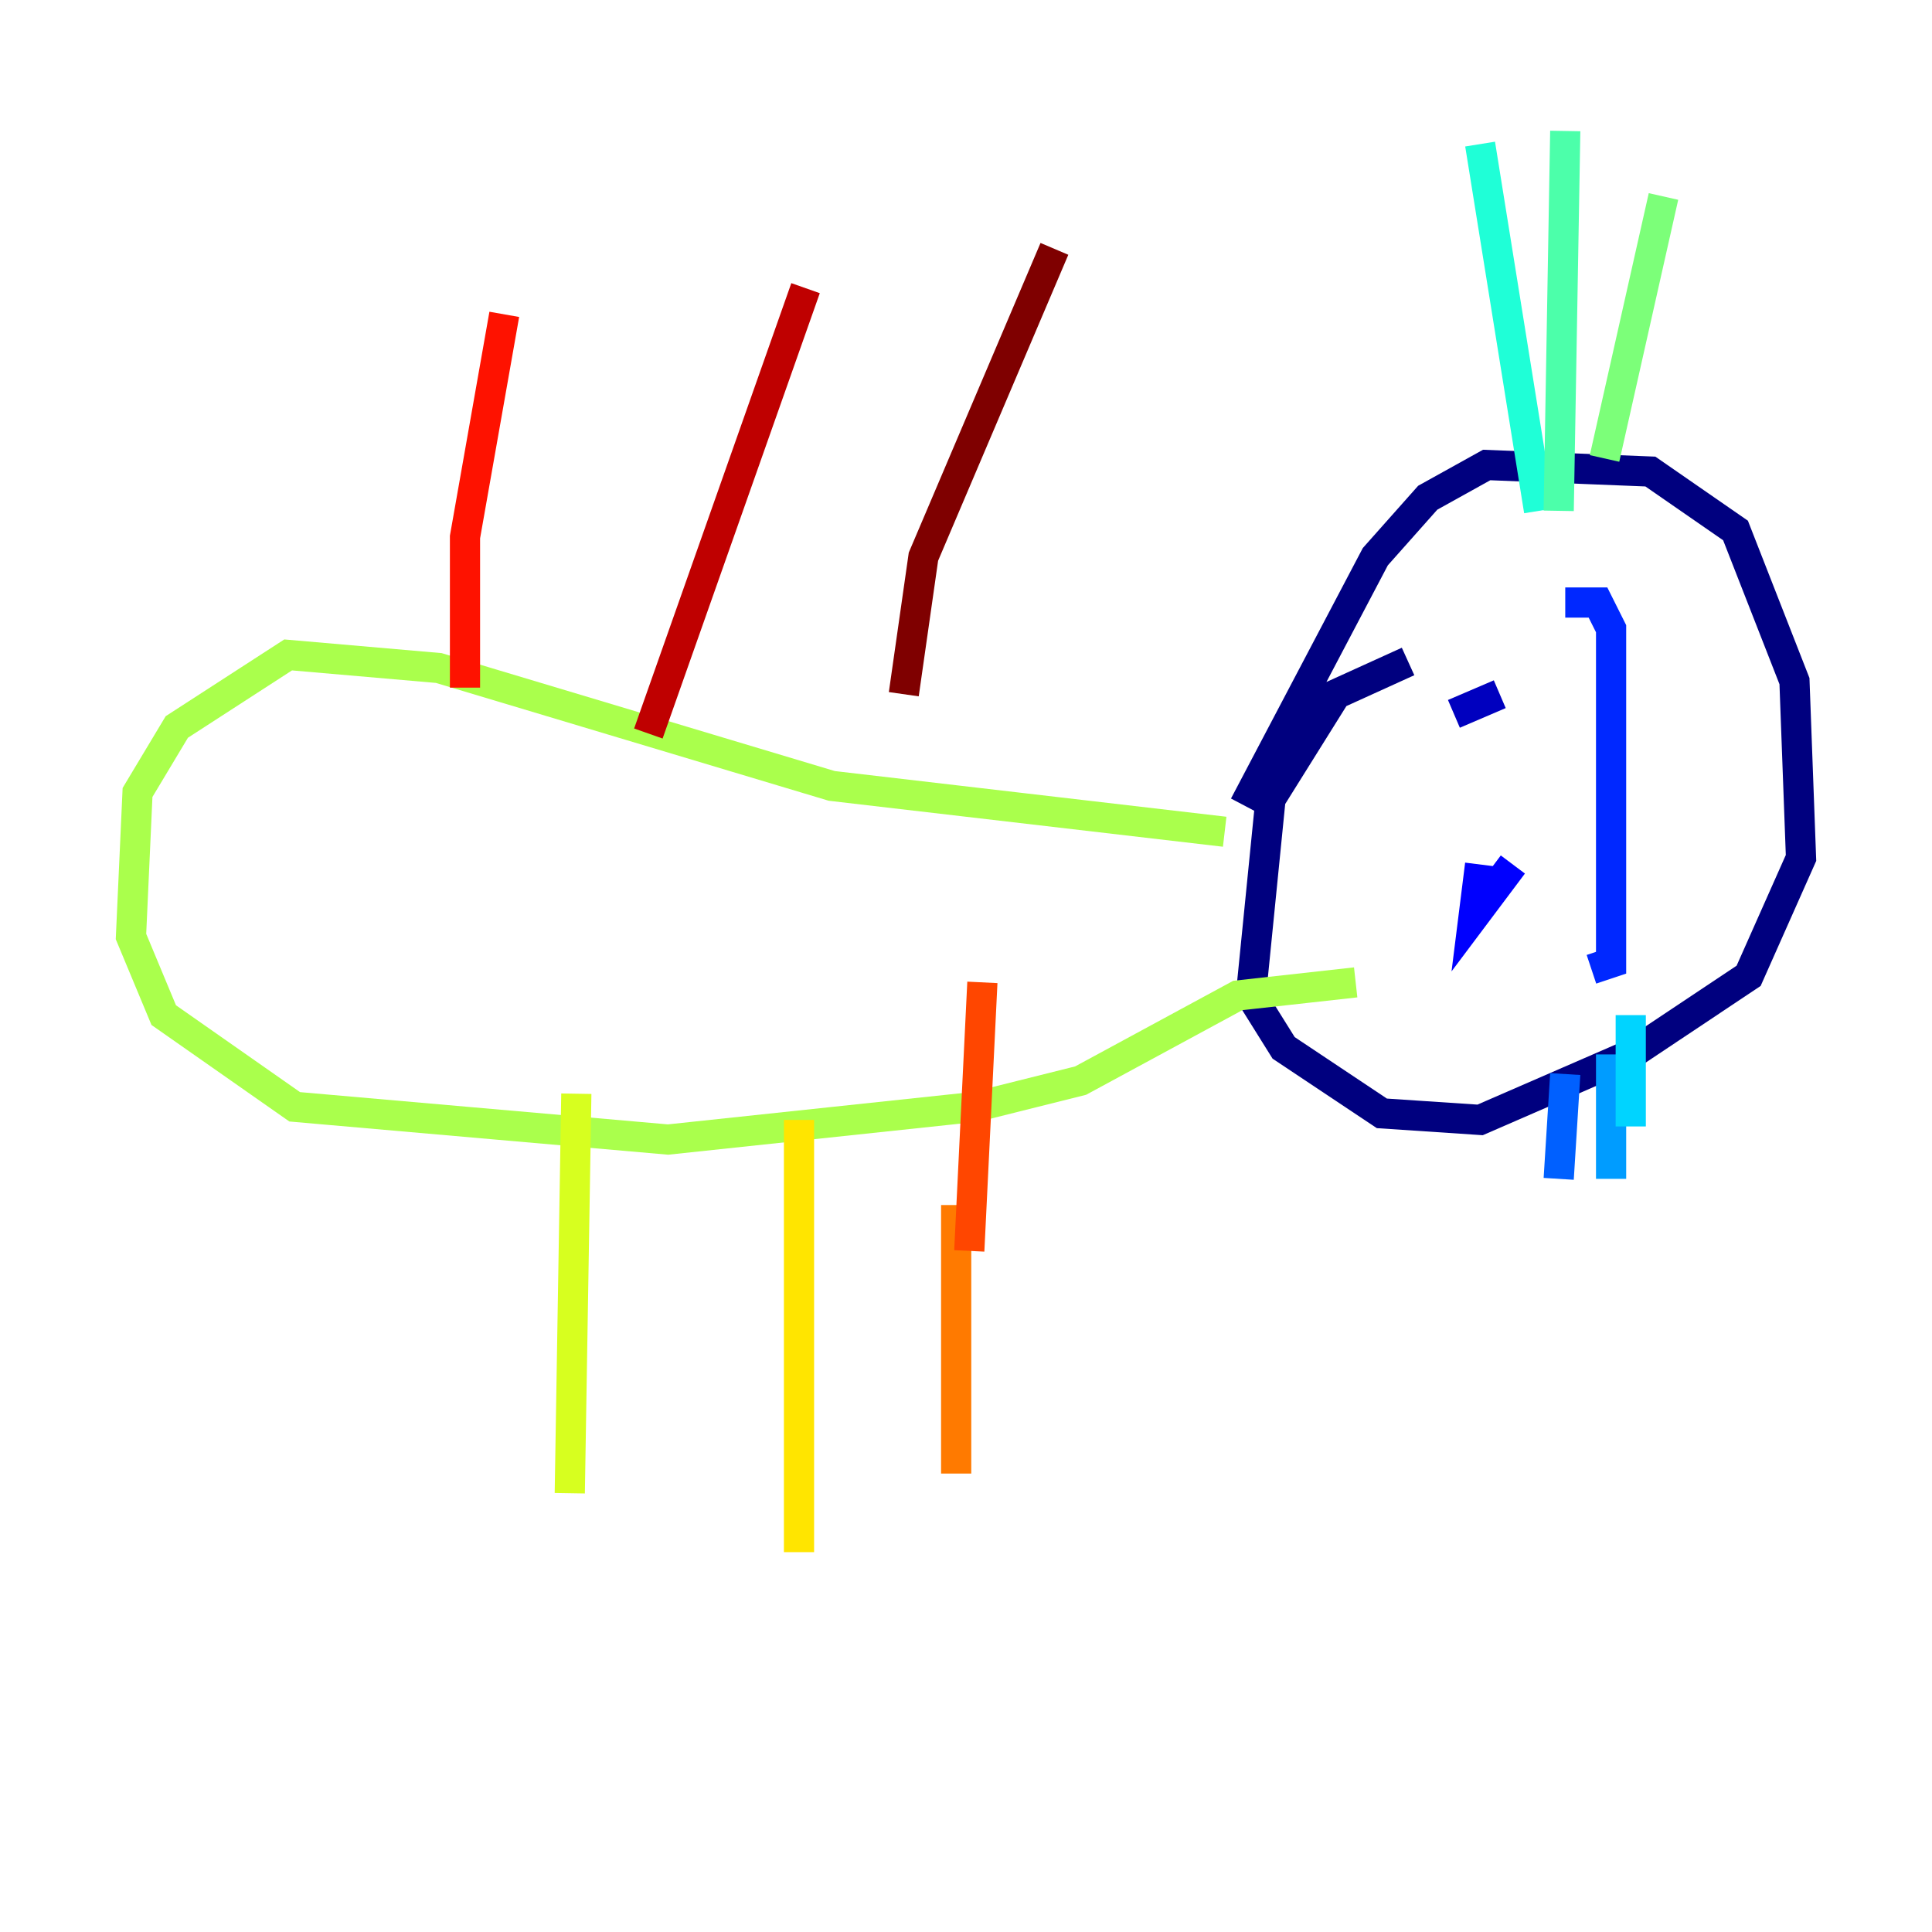 <?xml version="1.0" encoding="utf-8" ?>
<svg baseProfile="tiny" height="128" version="1.2" viewBox="0,0,128,128" width="128" xmlns="http://www.w3.org/2000/svg" xmlns:ev="http://www.w3.org/2001/xml-events" xmlns:xlink="http://www.w3.org/1999/xlink"><defs /><polyline fill="none" points="93.288,43.824 88.515,45.993 84.176,52.936 82.875,65.953 85.044,69.424 91.552,73.763 98.061,74.197 108.041,69.858 115.851,64.651 119.322,56.841 118.888,45.125 114.983,35.146 109.342,31.241 98.495,30.807 94.59,32.976 91.119,36.881 82.441,53.37" stroke="#00007f" stroke-width="2" /><polyline fill="none" points="96.325,47.295 99.363,45.993" stroke="#0000bf" stroke-width="2" /><polyline fill="none" points="100.231,57.275 97.627,60.746 98.061,57.275" stroke="#0000fe" stroke-width="2" /><polyline fill="none" points="103.702,39.919 105.871,39.919 106.739,41.654 106.739,63.783 105.437,64.217" stroke="#0028ff" stroke-width="2" /><polyline fill="none" points="103.702,71.159 103.268,78.102" stroke="#0060ff" stroke-width="2" /><polyline fill="none" points="106.739,69.858 106.739,78.102" stroke="#009cff" stroke-width="2" /><polyline fill="none" points="108.041,67.254 108.041,74.63" stroke="#00d4ff" stroke-width="2" /><polyline fill="none" points="101.966,33.844 98.061,9.546" stroke="#1fffd7" stroke-width="2" /><polyline fill="none" points="103.268,33.844 103.702,8.678" stroke="#4cffaa" stroke-width="2" /><polyline fill="none" points="106.305,30.373 110.21,13.017" stroke="#7cff79" stroke-width="2" /><polyline fill="none" points="81.139,55.105 55.105,52.068 29.071,44.258 19.091,43.39 11.715,48.163 9.112,52.502 8.678,62.047 10.848,67.254 19.525,73.329 44.258,75.498 64.651,73.329 71.593,71.593 82.007,65.953 89.817,65.085" stroke="#aaff4c" stroke-width="2" /><polyline fill="none" points="38.183,72.461 37.749,98.929" stroke="#d7ff1f" stroke-width="2" /><polyline fill="none" points="52.936,74.197 52.936,102.834" stroke="#ffe500" stroke-width="2" /><polyline fill="none" points="63.349,79.837 63.349,79.837" stroke="#ffb100" stroke-width="2" /><polyline fill="none" points="63.349,79.837 63.349,97.627" stroke="#ff7a00" stroke-width="2" /><polyline fill="none" points="64.217,82.875 65.085,65.085" stroke="#ff4600" stroke-width="2" /><polyline fill="none" points="30.807,45.559 30.807,35.58 33.41,20.827" stroke="#fe1200" stroke-width="2" /><polyline fill="none" points="42.956,48.597 53.37,19.091" stroke="#bf0000" stroke-width="2" /><polyline fill="none" points="59.878,45.993 61.18,36.881 69.858,16.488" stroke="#7f0000" stroke-width="2" /></svg>